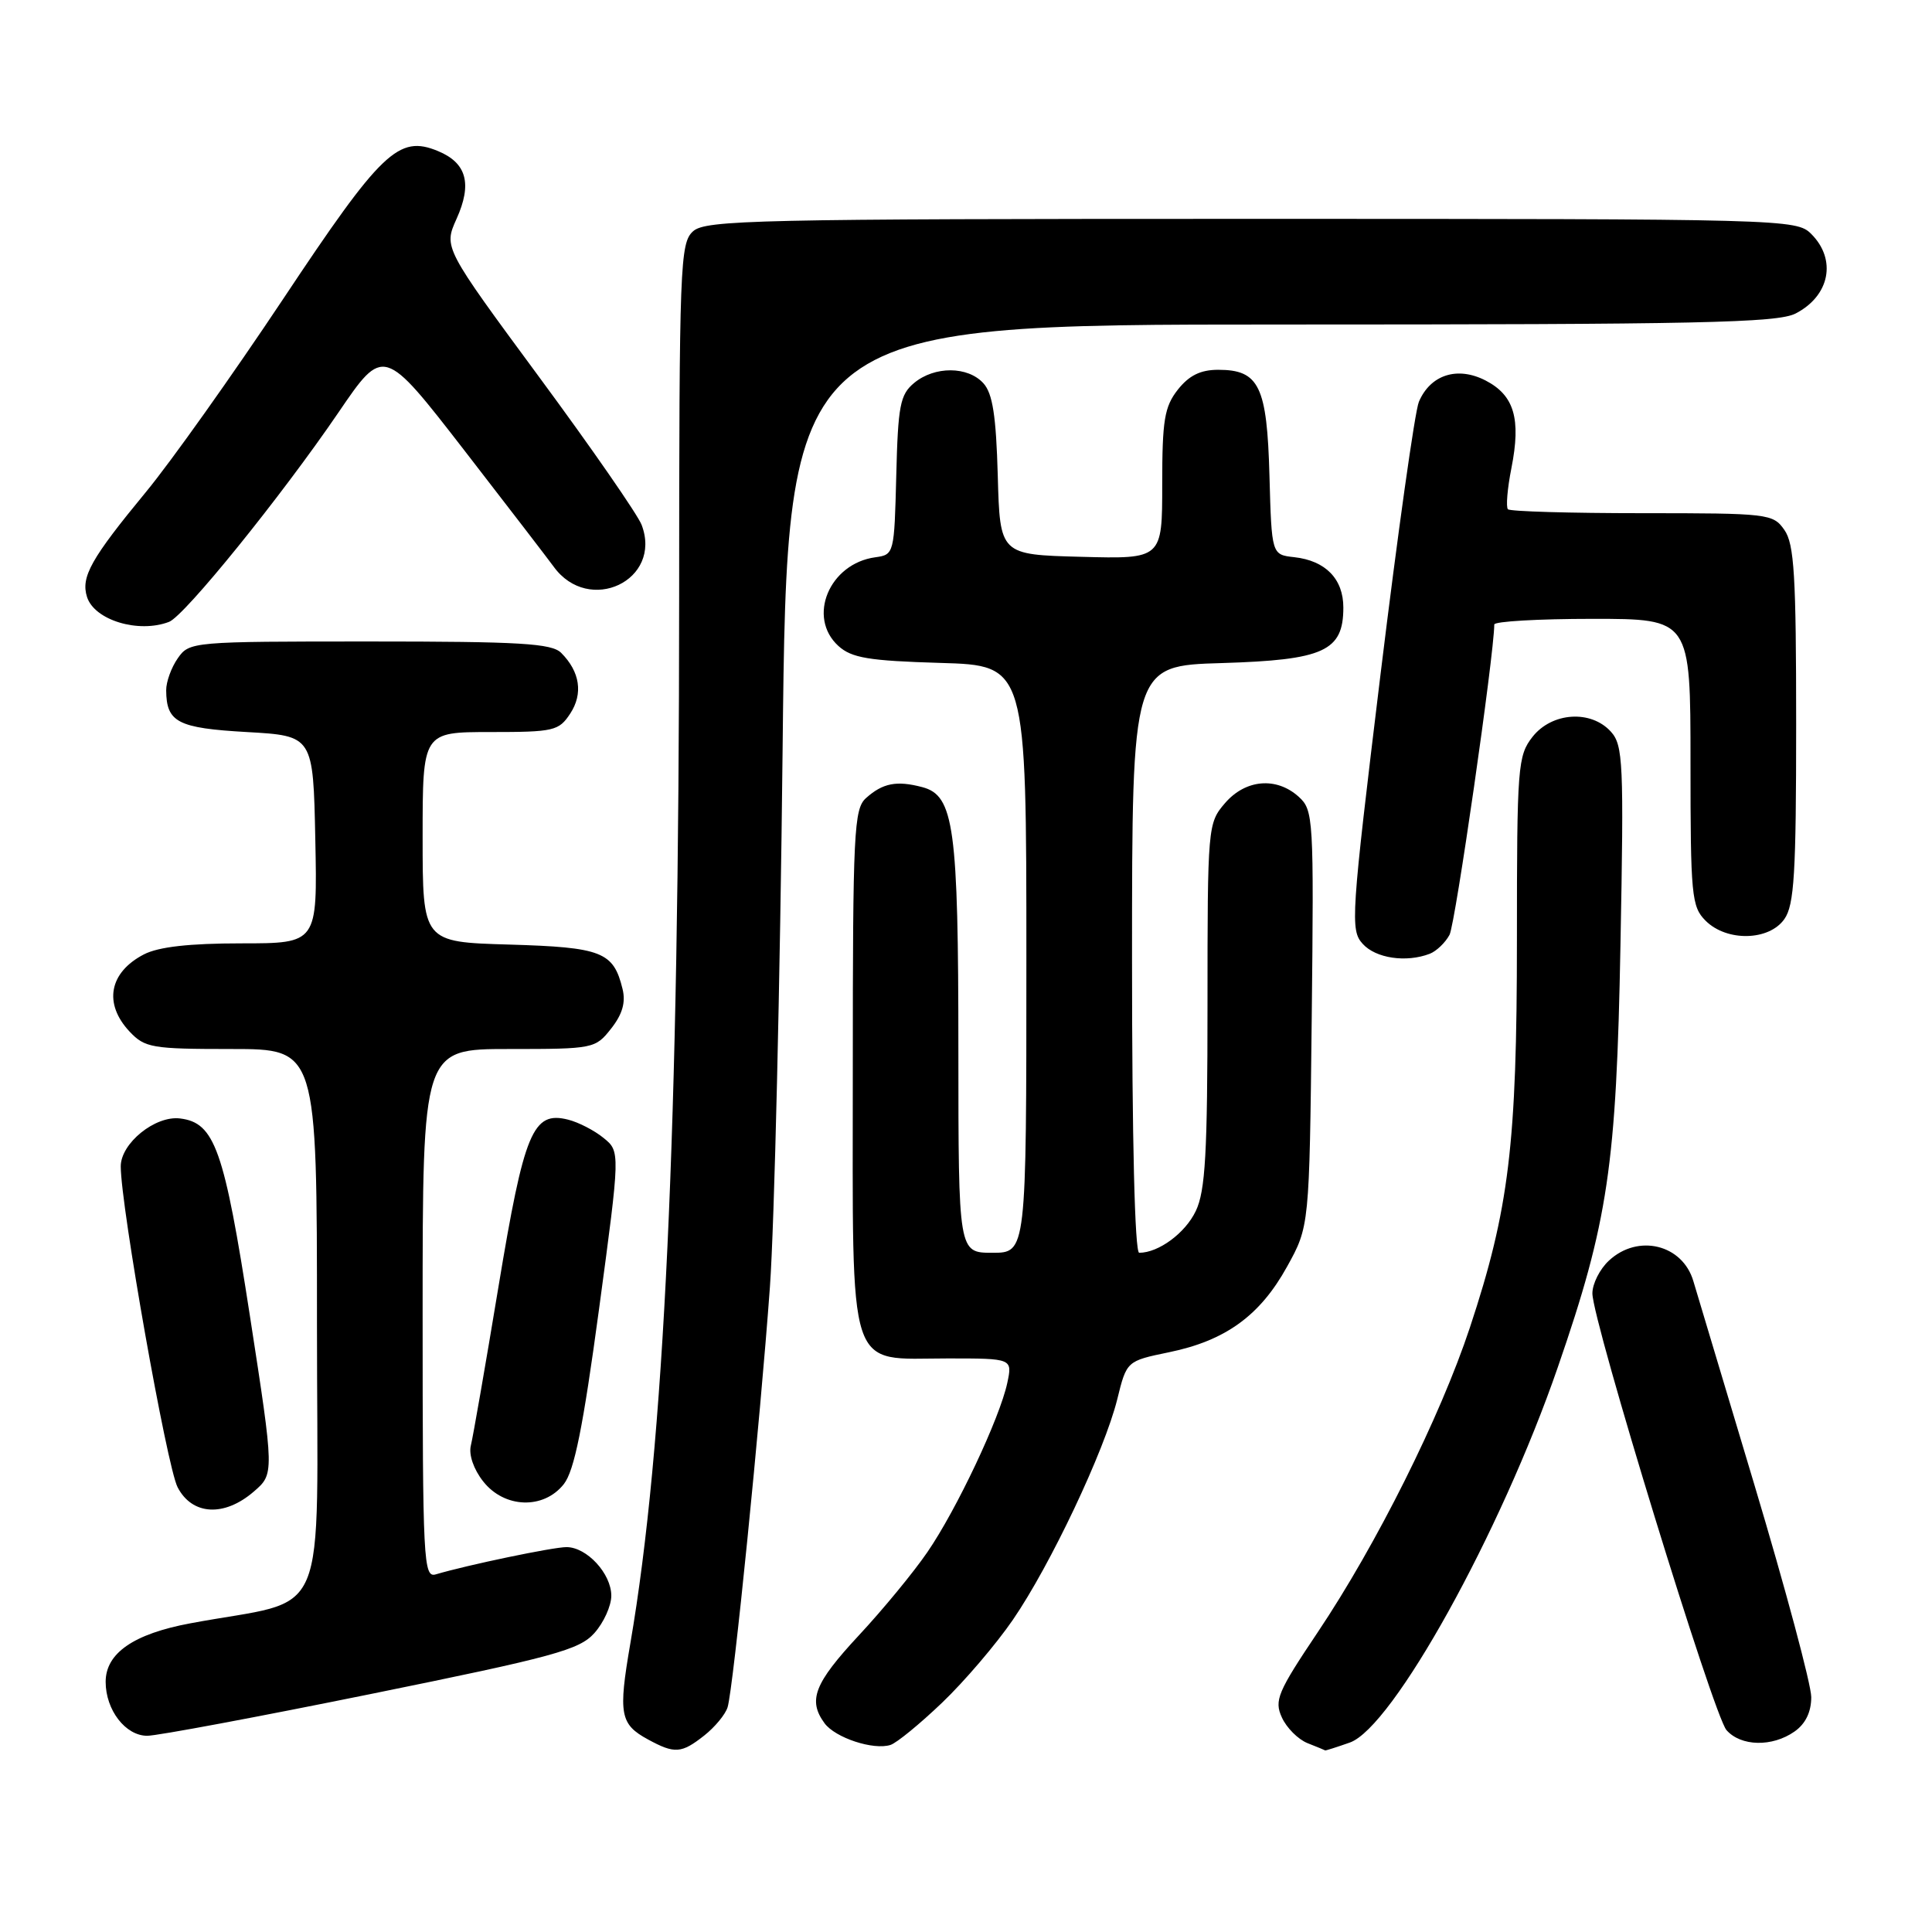 <?xml version="1.0" encoding="UTF-8" standalone="no"?>
<!DOCTYPE svg PUBLIC "-//W3C//DTD SVG 1.1//EN" "http://www.w3.org/Graphics/SVG/1.1/DTD/svg11.dtd" >
<svg xmlns="http://www.w3.org/2000/svg" xmlns:xlink="http://www.w3.org/1999/xlink" version="1.1" viewBox="0 0 256 256">
 <g >
 <path fill="currentColor"
d=" M 93.31 229.97 C 94.72 228.86 96.12 227.17 96.41 226.22 C 97.17 223.77 100.74 188.24 102.02 170.50 C 102.61 162.25 103.37 130.19 103.70 99.25 C 104.30 43.00 104.30 43.00 169.70 43.00 C 225.14 43.00 235.53 42.78 237.93 41.54 C 242.46 39.20 243.40 34.40 240.00 31.00 C 238.04 29.04 236.67 29.00 165.83 29.00 C 100.08 29.00 93.49 29.15 91.83 30.65 C 90.11 32.21 90.00 35.06 89.99 79.40 C 89.98 149.79 88.02 191.67 83.52 217.78 C 81.91 227.13 82.15 228.47 85.87 230.49 C 89.40 232.41 90.29 232.35 93.31 229.97 Z  M 124.84 225.61 C 127.78 222.80 132.00 217.86 134.22 214.62 C 139.19 207.38 146.35 192.23 148.04 185.42 C 149.29 180.34 149.29 180.34 154.90 179.18 C 162.39 177.64 166.95 174.33 170.53 167.86 C 173.50 162.50 173.50 162.50 173.81 134.96 C 174.10 108.37 174.04 107.35 172.09 105.58 C 169.13 102.90 165.03 103.26 162.31 106.43 C 160.04 109.07 160.00 109.49 160.00 133.15 C 160.00 152.79 159.72 157.80 158.45 160.46 C 157.06 163.39 153.52 166.00 150.95 166.00 C 150.37 166.00 150.00 151.09 150.00 127.11 C 150.00 88.21 150.00 88.21 161.90 87.86 C 175.43 87.45 178.00 86.28 178.00 80.50 C 178.00 76.71 175.64 74.29 171.50 73.83 C 168.50 73.50 168.50 73.50 168.21 63.04 C 167.89 51.16 166.84 49.00 161.42 49.00 C 159.07 49.00 157.56 49.75 156.07 51.63 C 154.29 53.90 154.00 55.67 154.00 64.17 C 154.00 74.07 154.00 74.07 143.25 73.78 C 132.50 73.50 132.50 73.50 132.21 63.04 C 131.99 55.10 131.53 52.14 130.31 50.79 C 128.25 48.51 123.83 48.49 121.12 50.75 C 119.27 52.29 118.99 53.74 118.76 63.00 C 118.50 73.36 118.47 73.50 116.00 73.84 C 109.88 74.66 106.91 81.80 111.10 85.60 C 112.85 87.18 115.10 87.56 124.60 87.84 C 136.00 88.17 136.00 88.17 136.00 127.09 C 136.00 166.00 136.00 166.00 131.50 166.00 C 127.00 166.00 127.00 166.00 126.99 139.25 C 126.99 109.56 126.42 105.41 122.21 104.30 C 118.81 103.40 116.97 103.76 114.75 105.75 C 113.15 107.18 113.00 110.21 113.00 141.65 C 113.00 182.79 112.08 180.00 125.58 180.00 C 134.16 180.00 134.16 180.00 133.47 183.25 C 132.47 187.92 126.75 200.04 122.88 205.67 C 121.06 208.33 116.97 213.30 113.78 216.72 C 107.89 223.06 107.03 225.29 109.25 228.33 C 110.67 230.27 115.75 231.94 118.00 231.21 C 118.83 230.94 121.90 228.42 124.84 225.61 Z  M 178.85 230.90 C 184.53 228.92 198.85 203.10 206.42 181.16 C 213.08 161.88 214.18 154.51 214.72 125.20 C 215.18 101.06 215.07 98.74 213.45 96.95 C 210.81 94.03 205.64 94.37 203.07 97.63 C 201.11 100.14 201.00 101.50 201.00 124.50 C 201.00 151.65 199.96 160.23 194.76 175.93 C 190.84 187.75 182.40 204.66 174.60 216.29 C 169.30 224.19 168.82 225.32 169.85 227.56 C 170.47 228.94 172.00 230.47 173.24 230.97 C 174.48 231.46 175.55 231.90 175.60 231.94 C 175.66 231.97 177.12 231.51 178.85 230.90 Z  M 237.78 229.44 C 239.24 228.42 240.00 226.85 240.00 224.88 C 240.00 223.23 236.60 210.54 232.45 196.69 C 228.29 182.84 224.66 170.72 224.38 169.76 C 222.95 164.89 217.04 163.45 213.19 167.04 C 211.98 168.16 211.00 170.11 211.00 171.38 C 211.00 175.02 227.05 227.30 228.77 229.25 C 230.68 231.42 234.83 231.51 237.78 229.44 Z  M 49.20 224.45 C 73.37 219.54 76.76 218.62 78.75 216.40 C 79.99 215.02 81.00 212.79 81.00 211.44 C 81.00 208.52 77.76 205.00 75.06 205.00 C 73.29 205.00 61.92 207.37 57.75 208.61 C 56.11 209.10 56.00 207.00 56.00 174.07 C 56.00 139.00 56.00 139.00 67.43 139.00 C 78.66 139.00 78.89 138.95 80.98 136.29 C 82.47 134.40 82.93 132.82 82.49 131.04 C 81.29 126.12 79.75 125.52 67.47 125.16 C 56.00 124.83 56.00 124.83 56.00 110.91 C 56.00 97.00 56.00 97.00 64.98 97.00 C 73.40 97.00 74.05 96.85 75.56 94.55 C 77.29 91.91 76.85 89.00 74.36 86.51 C 73.11 85.25 68.91 85.00 48.99 85.00 C 25.45 85.00 25.09 85.03 23.56 87.22 C 22.70 88.44 22.01 90.36 22.02 91.47 C 22.05 95.71 23.54 96.48 32.71 97.00 C 41.50 97.50 41.50 97.50 41.78 111.25 C 42.06 125.00 42.06 125.00 31.98 125.00 C 25.09 125.00 21.01 125.46 19.07 126.46 C 14.46 128.85 13.69 132.98 17.17 136.69 C 19.20 138.84 20.13 139.00 30.67 139.00 C 42.00 139.00 42.00 139.00 42.00 175.43 C 42.00 216.29 43.99 211.58 25.21 215.10 C 17.70 216.50 14.00 219.06 14.00 222.85 C 14.00 226.59 16.63 230.00 19.51 230.00 C 20.83 230.00 34.19 227.50 49.20 224.45 Z  M 33.62 197.65 C 36.35 195.30 36.35 195.30 33.12 174.40 C 29.70 152.27 28.46 148.76 23.85 148.20 C 20.56 147.80 16.00 151.49 16.00 154.55 C 16.00 159.82 22.11 194.31 23.53 197.06 C 25.45 200.78 29.70 201.03 33.62 197.65 Z  M 74.71 196.65 C 76.10 194.88 77.26 189.12 79.38 173.43 C 82.19 152.58 82.19 152.58 79.97 150.78 C 78.75 149.78 76.64 148.70 75.28 148.36 C 70.60 147.18 69.46 149.92 66.05 170.50 C 64.32 180.95 62.67 190.42 62.39 191.54 C 62.09 192.75 62.76 194.69 64.02 196.29 C 66.83 199.87 72.04 200.04 74.71 196.65 Z  M 189.45 126.38 C 190.33 126.04 191.51 124.91 192.07 123.87 C 192.84 122.43 197.97 86.81 198.00 82.75 C 198.00 82.34 203.85 82.00 211.00 82.00 C 224.00 82.00 224.00 82.00 224.00 101.00 C 224.00 118.67 224.14 120.14 226.00 122.00 C 228.80 124.80 234.41 124.68 236.44 121.78 C 237.75 119.92 238.00 115.70 238.00 96.00 C 238.00 76.30 237.75 72.08 236.44 70.22 C 234.94 68.07 234.33 68.00 217.61 68.00 C 208.11 68.00 200.10 67.77 199.81 67.48 C 199.53 67.20 199.73 64.74 200.27 62.03 C 201.56 55.49 200.65 52.39 196.85 50.42 C 193.13 48.50 189.54 49.64 188.01 53.24 C 187.48 54.48 185.20 70.72 182.93 89.32 C 179.01 121.57 178.90 123.24 180.57 125.07 C 182.29 126.98 186.33 127.58 189.45 126.38 Z  M 22.40 82.40 C 24.46 81.61 37.24 65.81 44.83 54.68 C 50.83 45.87 50.83 45.87 61.53 59.68 C 67.41 67.28 72.73 74.21 73.36 75.08 C 78.03 81.54 87.81 76.90 85.02 69.55 C 84.51 68.21 78.40 59.39 71.44 49.96 C 58.79 32.80 58.79 32.80 60.49 29.01 C 62.59 24.36 61.84 21.59 58.04 20.02 C 52.81 17.85 50.56 20.00 37.47 39.69 C 30.81 49.69 22.66 61.17 19.34 65.19 C 12.06 74.02 10.69 76.45 11.53 79.10 C 12.51 82.18 18.36 83.95 22.40 82.40 Z "/>
</g>
</svg>